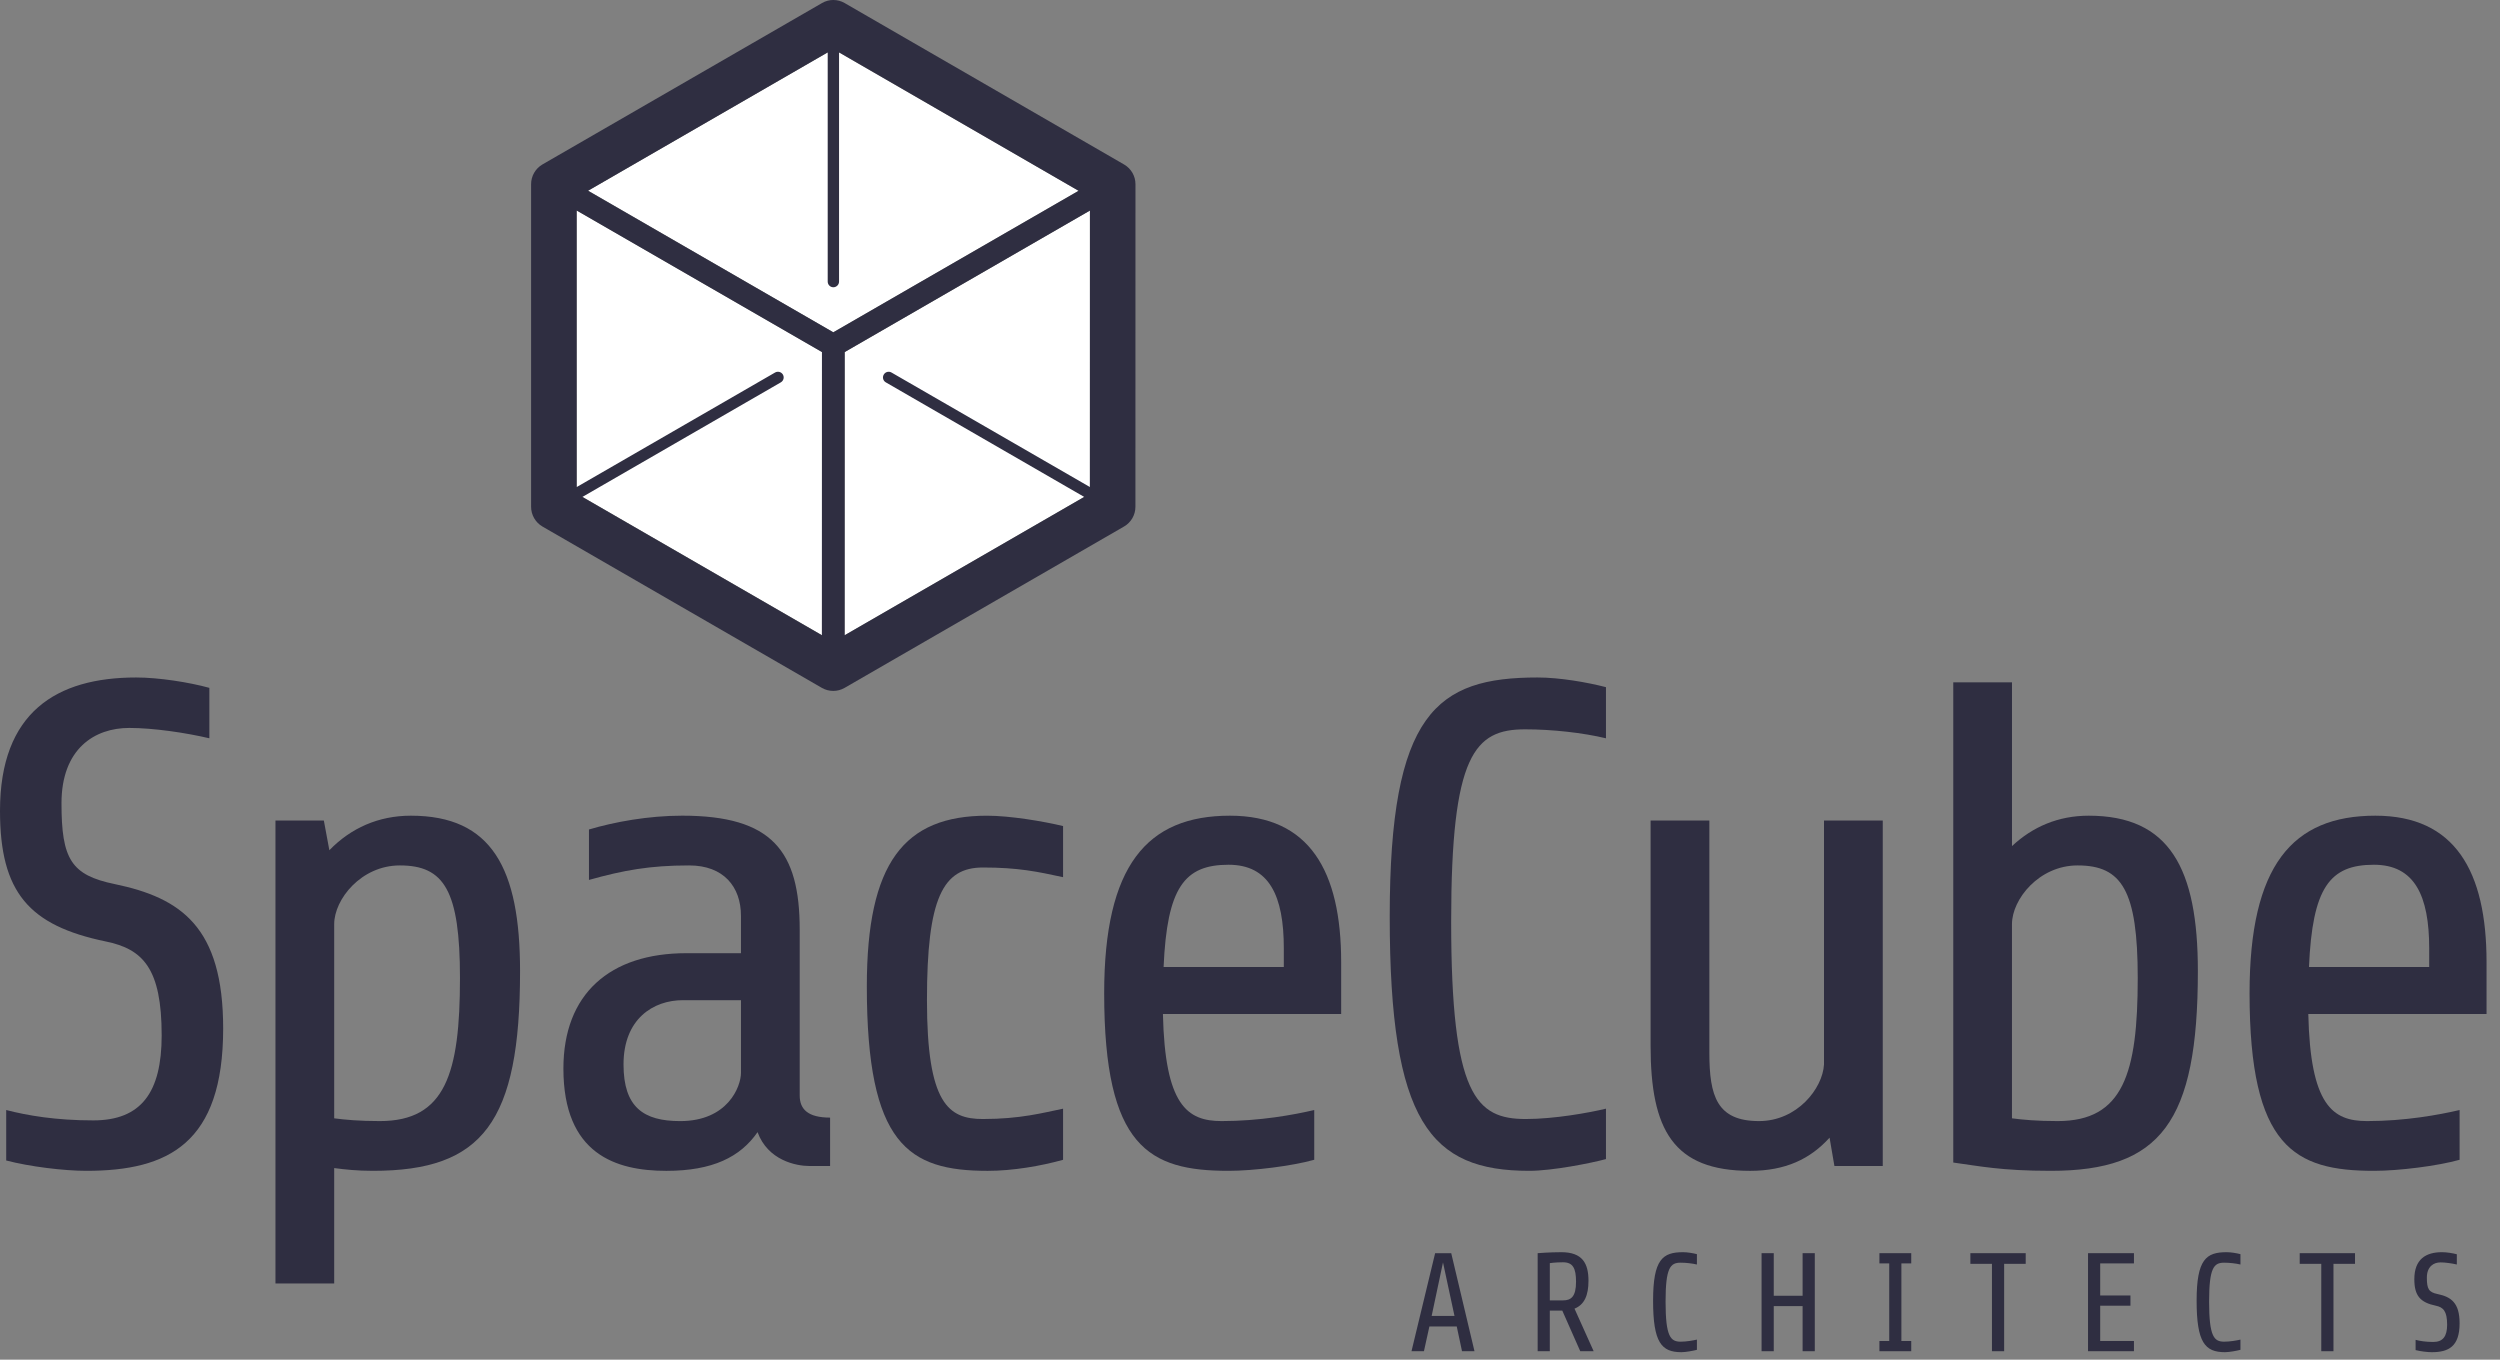 <svg xmlns="http://www.w3.org/2000/svg" width="171" height="93" fill="none" viewBox="0 0 171 93"><rect x="0" y="0" width="171" height="93" fill="#808080" stroke="none"/><g clip-path="url(#clip0)"><path fill="#2F2E41" d="M5.906 80.085C4.393 80.085 2.031 79.801 0.424 79.377V75.926C1.89 76.304 3.826 76.635 6.38 76.635C9.64 76.635 11.058 74.744 11.058 70.822C11.058 66.238 9.782 64.915 7.229 64.395C1.984 63.308 0 61.039 0 55.462C0 48.703 3.875 46.34 9.309 46.34C10.87 46.34 12.949 46.671 14.32 47.049V50.499C12.714 50.121 10.491 49.791 8.838 49.791C6.474 49.791 4.206 51.209 4.206 54.942C4.206 58.77 4.868 59.857 7.845 60.471C12.382 61.416 15.265 63.402 15.265 70.348C15.264 78.195 11.531 80.085 5.906 80.085Z"/><path fill="#2F2E41" d="M18.842 87.789V56.124H22.151L22.528 58.156C23.993 56.644 25.883 55.793 28.106 55.793C33.634 55.793 35.572 59.385 35.572 66.426C35.572 76.776 33.021 80.085 25.506 80.085C24.418 80.085 23.568 79.99 22.859 79.896V87.789H18.842ZM22.859 63.212V76.493C23.568 76.588 24.561 76.682 25.98 76.682C30.468 76.682 31.462 73.421 31.462 66.899C31.462 60.897 30.374 59.195 27.35 59.195C24.704 59.196 22.859 61.512 22.859 63.212Z"/><path fill="#2F2E41" d="M55.363 79.755C54.464 79.755 52.526 79.377 51.817 77.439C50.636 79.141 48.745 80.086 45.579 80.086C42.129 80.086 38.537 78.951 38.537 73.091C38.537 67.987 41.704 65.198 46.95 65.198H50.682V62.645C50.682 60.66 49.5 59.195 47.138 59.195C44.444 59.195 42.647 59.526 40.285 60.187V56.737C42.035 56.217 44.349 55.792 46.664 55.792C52.81 55.792 54.7 58.202 54.7 63.59V74.932C54.7 75.877 55.267 76.444 56.779 76.444V79.753H55.363V79.755ZM50.683 73.375V68.412H46.714C44.682 68.412 42.649 69.689 42.649 72.808C42.649 75.739 44.02 76.683 46.525 76.683C49.785 76.683 50.683 74.32 50.683 73.375Z"/><path fill="#2F2E41" d="M72.714 79.33C71.2 79.755 69.264 80.086 67.562 80.086C62.126 80.086 59.291 78.29 59.291 67.467C59.291 59.008 61.843 55.794 67.514 55.794C69.074 55.794 71.343 56.172 72.714 56.502V59.999C70.964 59.621 69.641 59.337 67.231 59.337C64.49 59.337 63.404 61.417 63.404 68.412C63.404 75.501 64.869 76.541 67.231 76.541C69.783 76.541 71.343 76.116 72.714 75.833V79.33Z"/><path fill="#2F2E41" d="M79.544 69.357C79.685 75.595 81.198 76.682 83.561 76.682C86.16 76.682 88.475 76.256 89.894 75.926V79.329C88.382 79.754 85.733 80.085 84.033 80.085C78.597 80.085 75.526 78.478 75.526 67.939C75.526 59.195 78.455 55.793 84.128 55.793C89.562 55.793 91.736 59.573 91.736 65.812V69.357H79.544ZM79.59 66.144H87.813V64.868C87.813 61.276 86.822 59.149 84.034 59.149C81.009 59.148 79.827 60.708 79.59 66.144Z"/><path fill="#2F2E41" d="M109.848 79.281C108.809 79.565 106.16 80.085 104.602 80.085C97.844 80.085 95.057 76.776 95.057 62.693C95.057 48.751 98.268 46.34 105.167 46.34C106.682 46.34 108.57 46.671 109.848 47.002V50.5C108.287 50.122 106.16 49.886 104.318 49.886C100.868 49.886 99.26 51.588 99.26 63.025C99.26 74.934 100.964 76.541 104.364 76.541C106.302 76.541 108.667 76.116 109.848 75.833V79.281Z"/><path fill="#2F2E41" d="M125.474 79.755L125.142 77.817C123.82 79.281 122.117 80.086 119.708 80.086C114.459 80.086 112.901 77.297 112.901 71.532V56.124H116.92V72.003C116.92 74.981 117.44 76.682 120.319 76.682C122.92 76.682 124.67 74.46 124.762 72.807V56.124H128.78V79.755H125.474Z"/><path fill="#2F2E41" d="M140.268 80.085C136.865 80.085 135.353 79.754 133.603 79.518V46.672H137.62V57.873C139.038 56.549 140.787 55.793 142.869 55.793C148.395 55.793 150.334 59.385 150.334 66.426C150.333 76.777 147.782 80.085 140.268 80.085ZM137.619 63.212V76.493C138.329 76.588 139.321 76.682 140.741 76.682C145.229 76.682 146.221 73.421 146.221 66.899C146.221 60.897 145.132 59.195 142.109 59.195C139.464 59.196 137.619 61.512 137.619 63.212Z"/><path fill="#2F2E41" d="M157.888 69.357C158.027 75.595 159.541 76.682 161.903 76.682C164.504 76.682 166.818 76.256 168.237 75.926V79.329C166.725 79.754 164.077 80.085 162.377 80.085C156.943 80.085 153.87 78.478 153.87 67.939C153.87 59.195 156.8 55.793 162.474 55.793C167.908 55.793 170.08 59.573 170.08 65.812V69.357H157.888ZM157.934 66.144H166.157V64.868C166.157 61.276 165.165 59.149 162.377 59.149C159.353 59.148 158.169 60.708 157.934 66.144Z"/><path fill="#fff" d="M57.777 24.08L57.773 43.452L74.162 33.988L74.549 33.312L74.552 14.401L57.777 24.08Z"/><path fill="#fff" d="M56.226 24.08L56.232 43.452L39.841 33.988L39.453 33.312L39.452 14.401L56.226 24.08Z"/><path fill="#fff" d="M56.998 22.73L73.777 13.049L57.386 3.586L56.609 3.589L40.229 13.042L56.998 22.73Z"/><path fill="#2F2E41" d="M76.889 11.252L57.777 0.21C57.294 -0.071 56.702 -0.071 56.223 0.21L37.1 11.25C36.623 11.529 36.327 12.041 36.327 12.599V34.664C36.327 35.221 36.623 35.733 37.1 36.013L56.214 47.05C56.456 47.189 56.726 47.259 56.994 47.259C57.264 47.259 57.532 47.189 57.772 47.05L76.886 36.013C77.368 35.734 77.663 35.219 77.663 34.664L77.666 12.601C77.668 12.045 77.37 11.53 76.889 11.252ZM56.216 43.453L39.832 33.992L53.407 26.154C53.595 26.047 53.659 25.808 53.551 25.622C53.444 25.437 53.204 25.373 53.016 25.48L39.44 33.318V14.396L56.221 24.08L56.216 43.453ZM56.998 22.73L40.218 13.048L56.615 3.58V19.26C56.615 19.474 56.786 19.649 57.002 19.649C57.217 19.647 57.391 19.474 57.391 19.258V3.58L73.776 13.051L56.998 22.73ZM57.777 24.08L74.551 14.401L74.549 33.313L60.976 25.479C60.792 25.374 60.554 25.437 60.449 25.623C60.338 25.809 60.405 26.049 60.591 26.154L74.161 33.99L57.772 43.453L57.777 24.08Z"/><path fill="#2F2E41" d="M100.002 92.423L99.641 90.728H97.771L97.397 92.423H96.546L98.163 85.717H99.264L100.855 92.423H100.002ZM98.701 86.35L97.925 90.009H99.487L98.701 86.35Z"/><path fill="#2F2E41" d="M107.696 89.511L109.006 92.423H108.089L106.86 89.645H106.007V92.423H105.176V85.717C105.176 85.717 105.998 85.65 106.795 85.65C108.248 85.65 108.652 86.426 108.652 87.605C108.653 88.591 108.376 89.243 107.696 89.511ZM106.907 86.34C106.383 86.34 106.008 86.398 106.008 86.398V88.946H106.907C107.445 88.946 107.801 88.717 107.801 87.673C107.801 86.742 107.587 86.34 106.907 86.34Z"/><path fill="#2F2E41" d="M116.069 92.327C115.859 92.385 115.321 92.49 115.006 92.49C113.638 92.49 113.071 91.819 113.071 88.965C113.071 86.139 113.722 85.65 115.121 85.65C115.43 85.65 115.81 85.717 116.069 85.784V86.493C115.754 86.417 115.321 86.368 114.951 86.368C114.249 86.368 113.925 86.713 113.925 89.031C113.925 91.445 114.271 91.771 114.961 91.771C115.354 91.771 115.831 91.685 116.069 91.628V92.327Z"/><path fill="#2F2E41" d="M123.298 92.423V89.338H121.325V92.423H120.491V85.717H121.325V88.63H123.298V85.717H124.132V92.423H123.298Z"/><path fill="#2F2E41" d="M128.552 92.423V91.724H129.223V86.417H128.552V85.717H130.729V86.417H130.055V91.724H130.729V92.423H128.552Z"/><path fill="#2F2E41" d="M137.083 86.446V92.423H136.249V86.446H134.774V85.717H138.558V86.446H137.083Z"/><path fill="#2F2E41" d="M142.821 92.423V85.717H145.962V86.417H143.653V88.61H145.723V89.31H143.653V91.723H145.962V92.422H142.821V92.423Z"/><path fill="#2F2E41" d="M153.247 92.327C153.037 92.385 152.5 92.49 152.187 92.49C150.814 92.49 150.249 91.819 150.249 88.965C150.249 86.139 150.901 85.65 152.299 85.65C152.608 85.65 152.988 85.717 153.247 85.784V86.493C152.932 86.417 152.5 86.368 152.128 86.368C151.428 86.368 151.103 86.713 151.103 89.031C151.103 91.445 151.449 91.771 152.138 91.771C152.531 91.771 153.01 91.685 153.247 91.628V92.327Z"/><path fill="#2F2E41" d="M159.609 86.446V92.423H158.775V86.446H157.3V85.717H161.083V86.446H159.609Z"/><path fill="#2F2E41" d="M166.338 92.49C166.032 92.49 165.553 92.432 165.227 92.346V91.646C165.527 91.723 165.919 91.79 166.435 91.79C167.097 91.79 167.384 91.407 167.384 90.612C167.384 89.683 167.123 89.415 166.608 89.31C165.546 89.088 165.14 88.629 165.14 87.498C165.14 86.129 165.928 85.649 167.029 85.649C167.344 85.649 167.767 85.716 168.047 85.792V86.492C167.719 86.416 167.268 86.348 166.934 86.348C166.455 86.348 165.997 86.636 165.997 87.392C165.997 88.168 166.13 88.389 166.731 88.513C167.65 88.704 168.237 89.107 168.237 90.515C168.236 92.107 167.477 92.49 166.338 92.49Z"/></g><defs><clipPath id="clip0"><rect width="171" height="93" fill="#fff"/></clipPath></defs></svg>